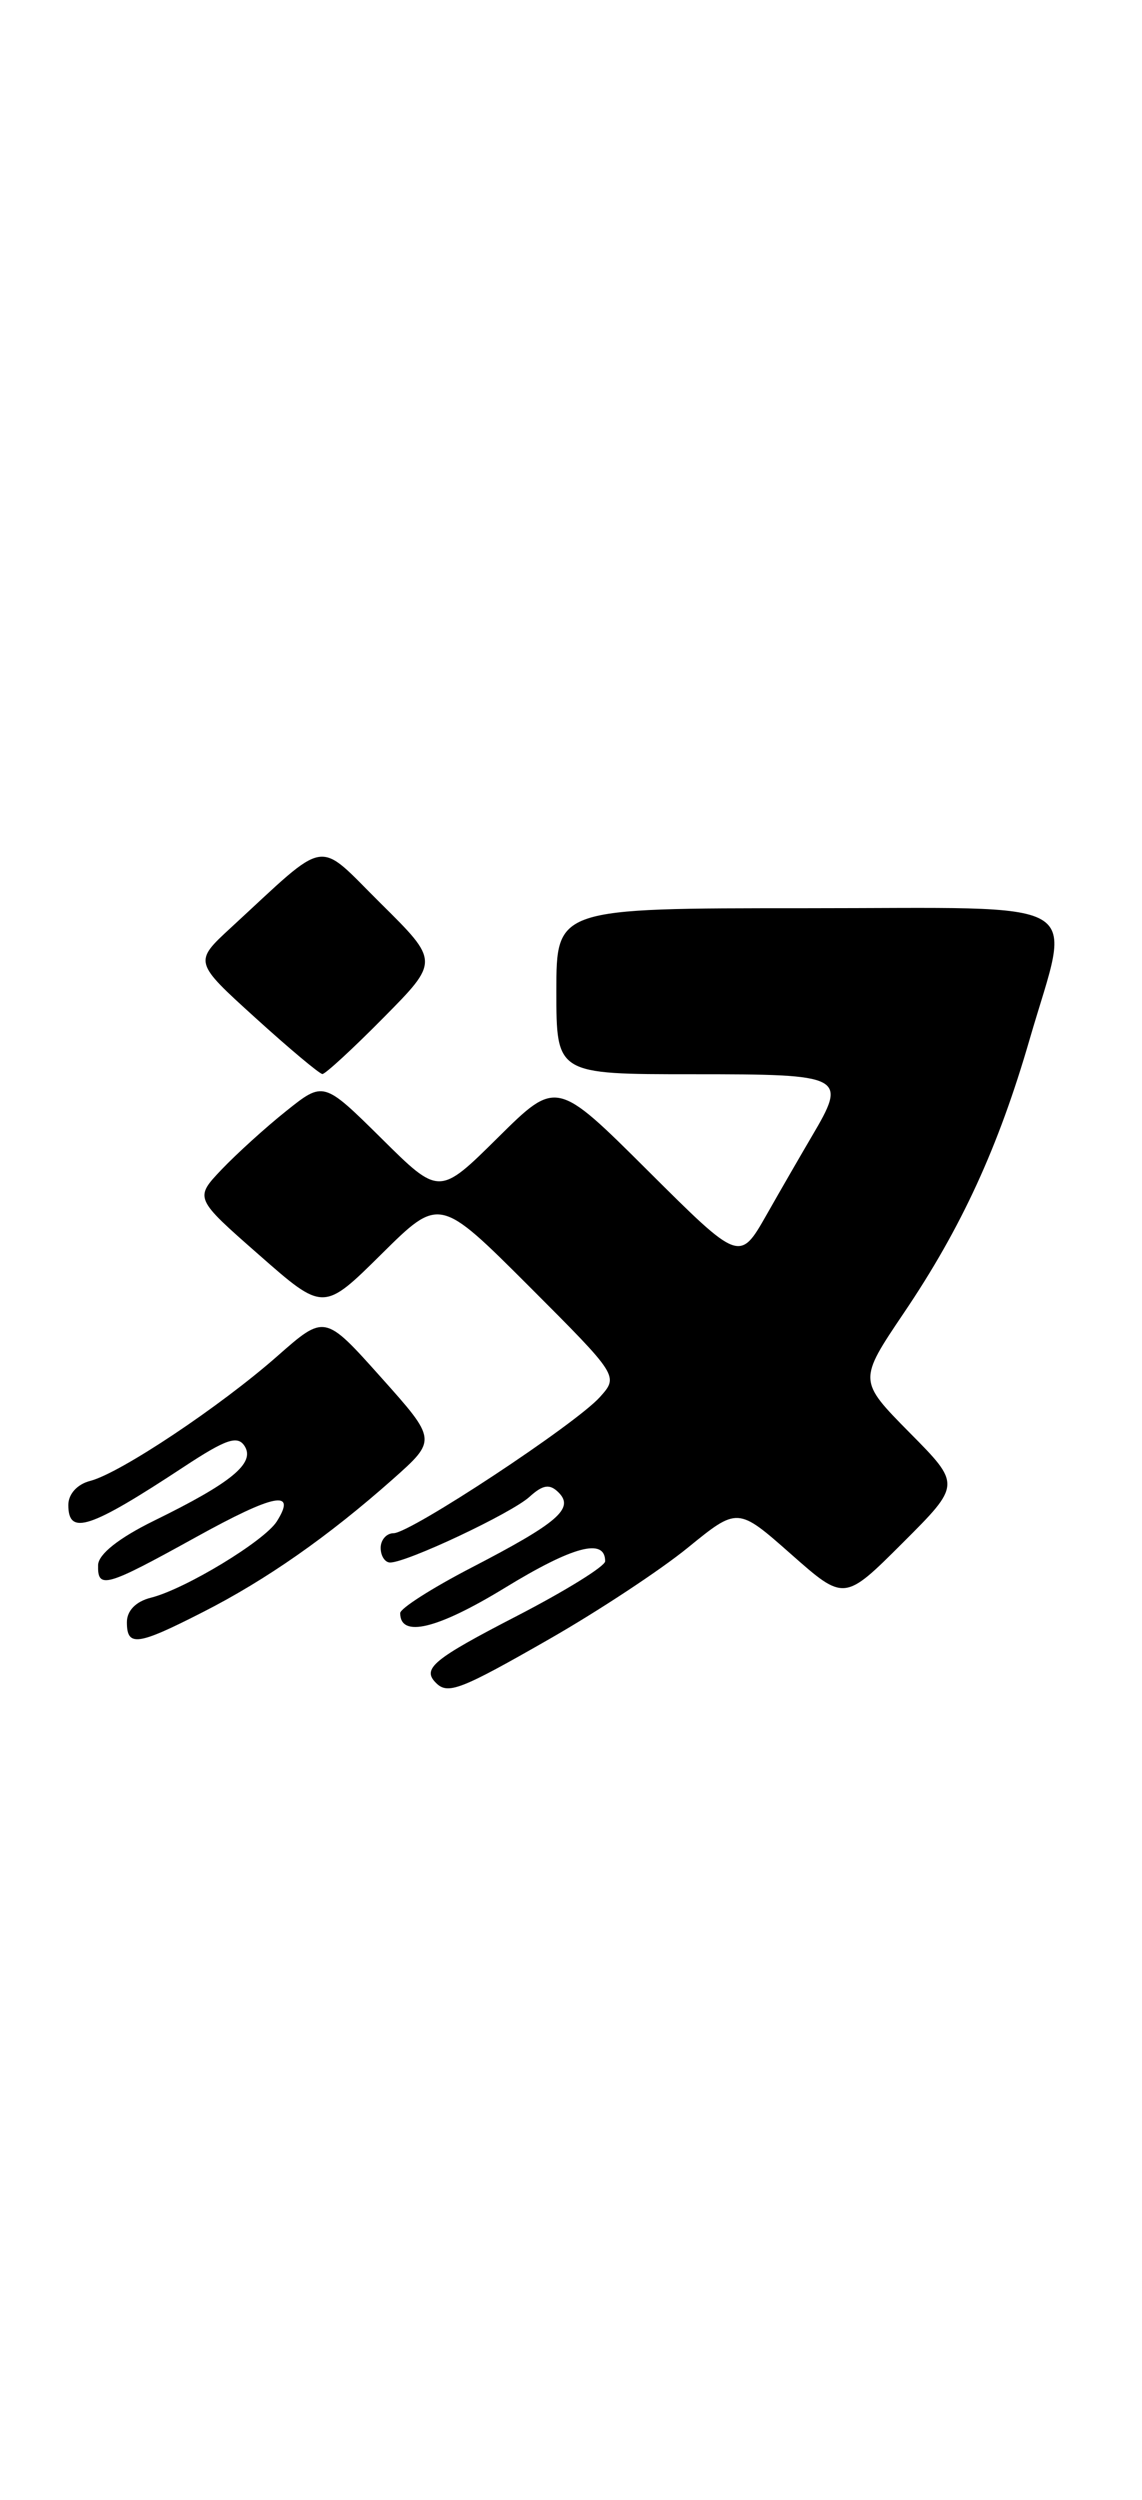 <?xml version="1.0" encoding="UTF-8" standalone="no"?>
<!DOCTYPE svg PUBLIC "-//W3C//DTD SVG 1.1//EN" "http://www.w3.org/Graphics/SVG/1.1/DTD/svg11.dtd" >
<svg xmlns="http://www.w3.org/2000/svg" xmlns:xlink="http://www.w3.org/1999/xlink" version="1.1" viewBox="0 0 117 256">
 <g >
 <path fill="currentColor"
d=" M 56.31 167.82 C 61.29 164.97 67.66 160.77 70.47 158.48 C 75.58 154.32 75.58 154.32 81.04 159.14 C 86.50 163.96 86.50 163.96 92.48 157.99 C 98.46 152.02 98.46 152.02 93.19 146.70 C 87.93 141.37 87.93 141.37 92.61 134.43 C 98.50 125.72 102.29 117.47 105.49 106.42 C 109.78 91.64 112.11 93.00 82.50 93.00 C 57.00 93.00 57.00 93.00 57.00 101.50 C 57.00 110.00 57.00 110.00 71.00 110.00 C 86.54 110.00 86.84 110.15 83.16 116.38 C 82.15 118.10 80.07 121.69 78.55 124.37 C 75.78 129.24 75.78 129.24 66.39 119.89 C 57.01 110.55 57.01 110.55 51.01 116.49 C 45.00 122.44 45.00 122.44 39.08 116.57 C 33.15 110.71 33.15 110.71 29.33 113.76 C 27.22 115.44 24.25 118.14 22.71 119.75 C 19.92 122.69 19.92 122.69 26.53 128.49 C 33.14 134.30 33.14 134.30 39.08 128.42 C 45.02 122.54 45.02 122.54 54.21 131.72 C 63.39 140.91 63.39 140.91 61.45 143.07 C 58.92 145.87 42.05 157.00 40.32 157.00 C 39.60 157.00 39.00 157.68 39.00 158.50 C 39.00 159.32 39.44 160.00 39.97 160.00 C 41.69 160.00 52.37 154.97 54.24 153.28 C 55.63 152.02 56.32 151.92 57.23 152.83 C 58.87 154.47 57.15 155.94 48.25 160.55 C 44.26 162.62 41.00 164.70 41.00 165.18 C 41.00 167.74 44.80 166.82 51.73 162.59 C 58.71 158.32 62.00 157.45 62.00 159.87 C 62.00 160.38 57.95 162.89 53.00 165.45 C 44.36 169.91 43.20 170.87 44.67 172.33 C 45.88 173.55 47.19 173.04 56.31 167.82 Z  M 20.78 165.08 C 27.29 161.77 33.64 157.32 40.23 151.48 C 44.77 147.45 44.77 147.45 39.02 141.02 C 33.27 134.59 33.27 134.59 28.43 138.85 C 22.56 144.02 12.33 150.84 9.25 151.64 C 7.91 151.98 7.00 152.99 7.00 154.11 C 7.00 157.28 9.18 156.56 18.84 150.20 C 23.17 147.35 24.35 146.95 25.07 148.09 C 26.15 149.83 23.72 151.83 15.80 155.71 C 12.19 157.48 10.09 159.14 10.05 160.25 C 9.98 162.76 10.82 162.52 19.99 157.45 C 28.12 152.95 30.44 152.49 28.36 155.79 C 27.09 157.80 18.97 162.72 15.47 163.60 C 13.93 163.98 13.00 164.93 13.00 166.11 C 13.00 168.65 14.06 168.51 20.78 165.08 Z  M 39.28 104.22 C 45.00 98.44 45.00 98.44 39.02 92.52 C 32.31 85.88 33.83 85.63 23.67 94.98 C 19.85 98.50 19.85 98.50 26.17 104.23 C 29.65 107.39 32.74 109.97 33.03 109.98 C 33.32 109.99 36.14 107.40 39.28 104.22 Z "/>
</g>
</svg>